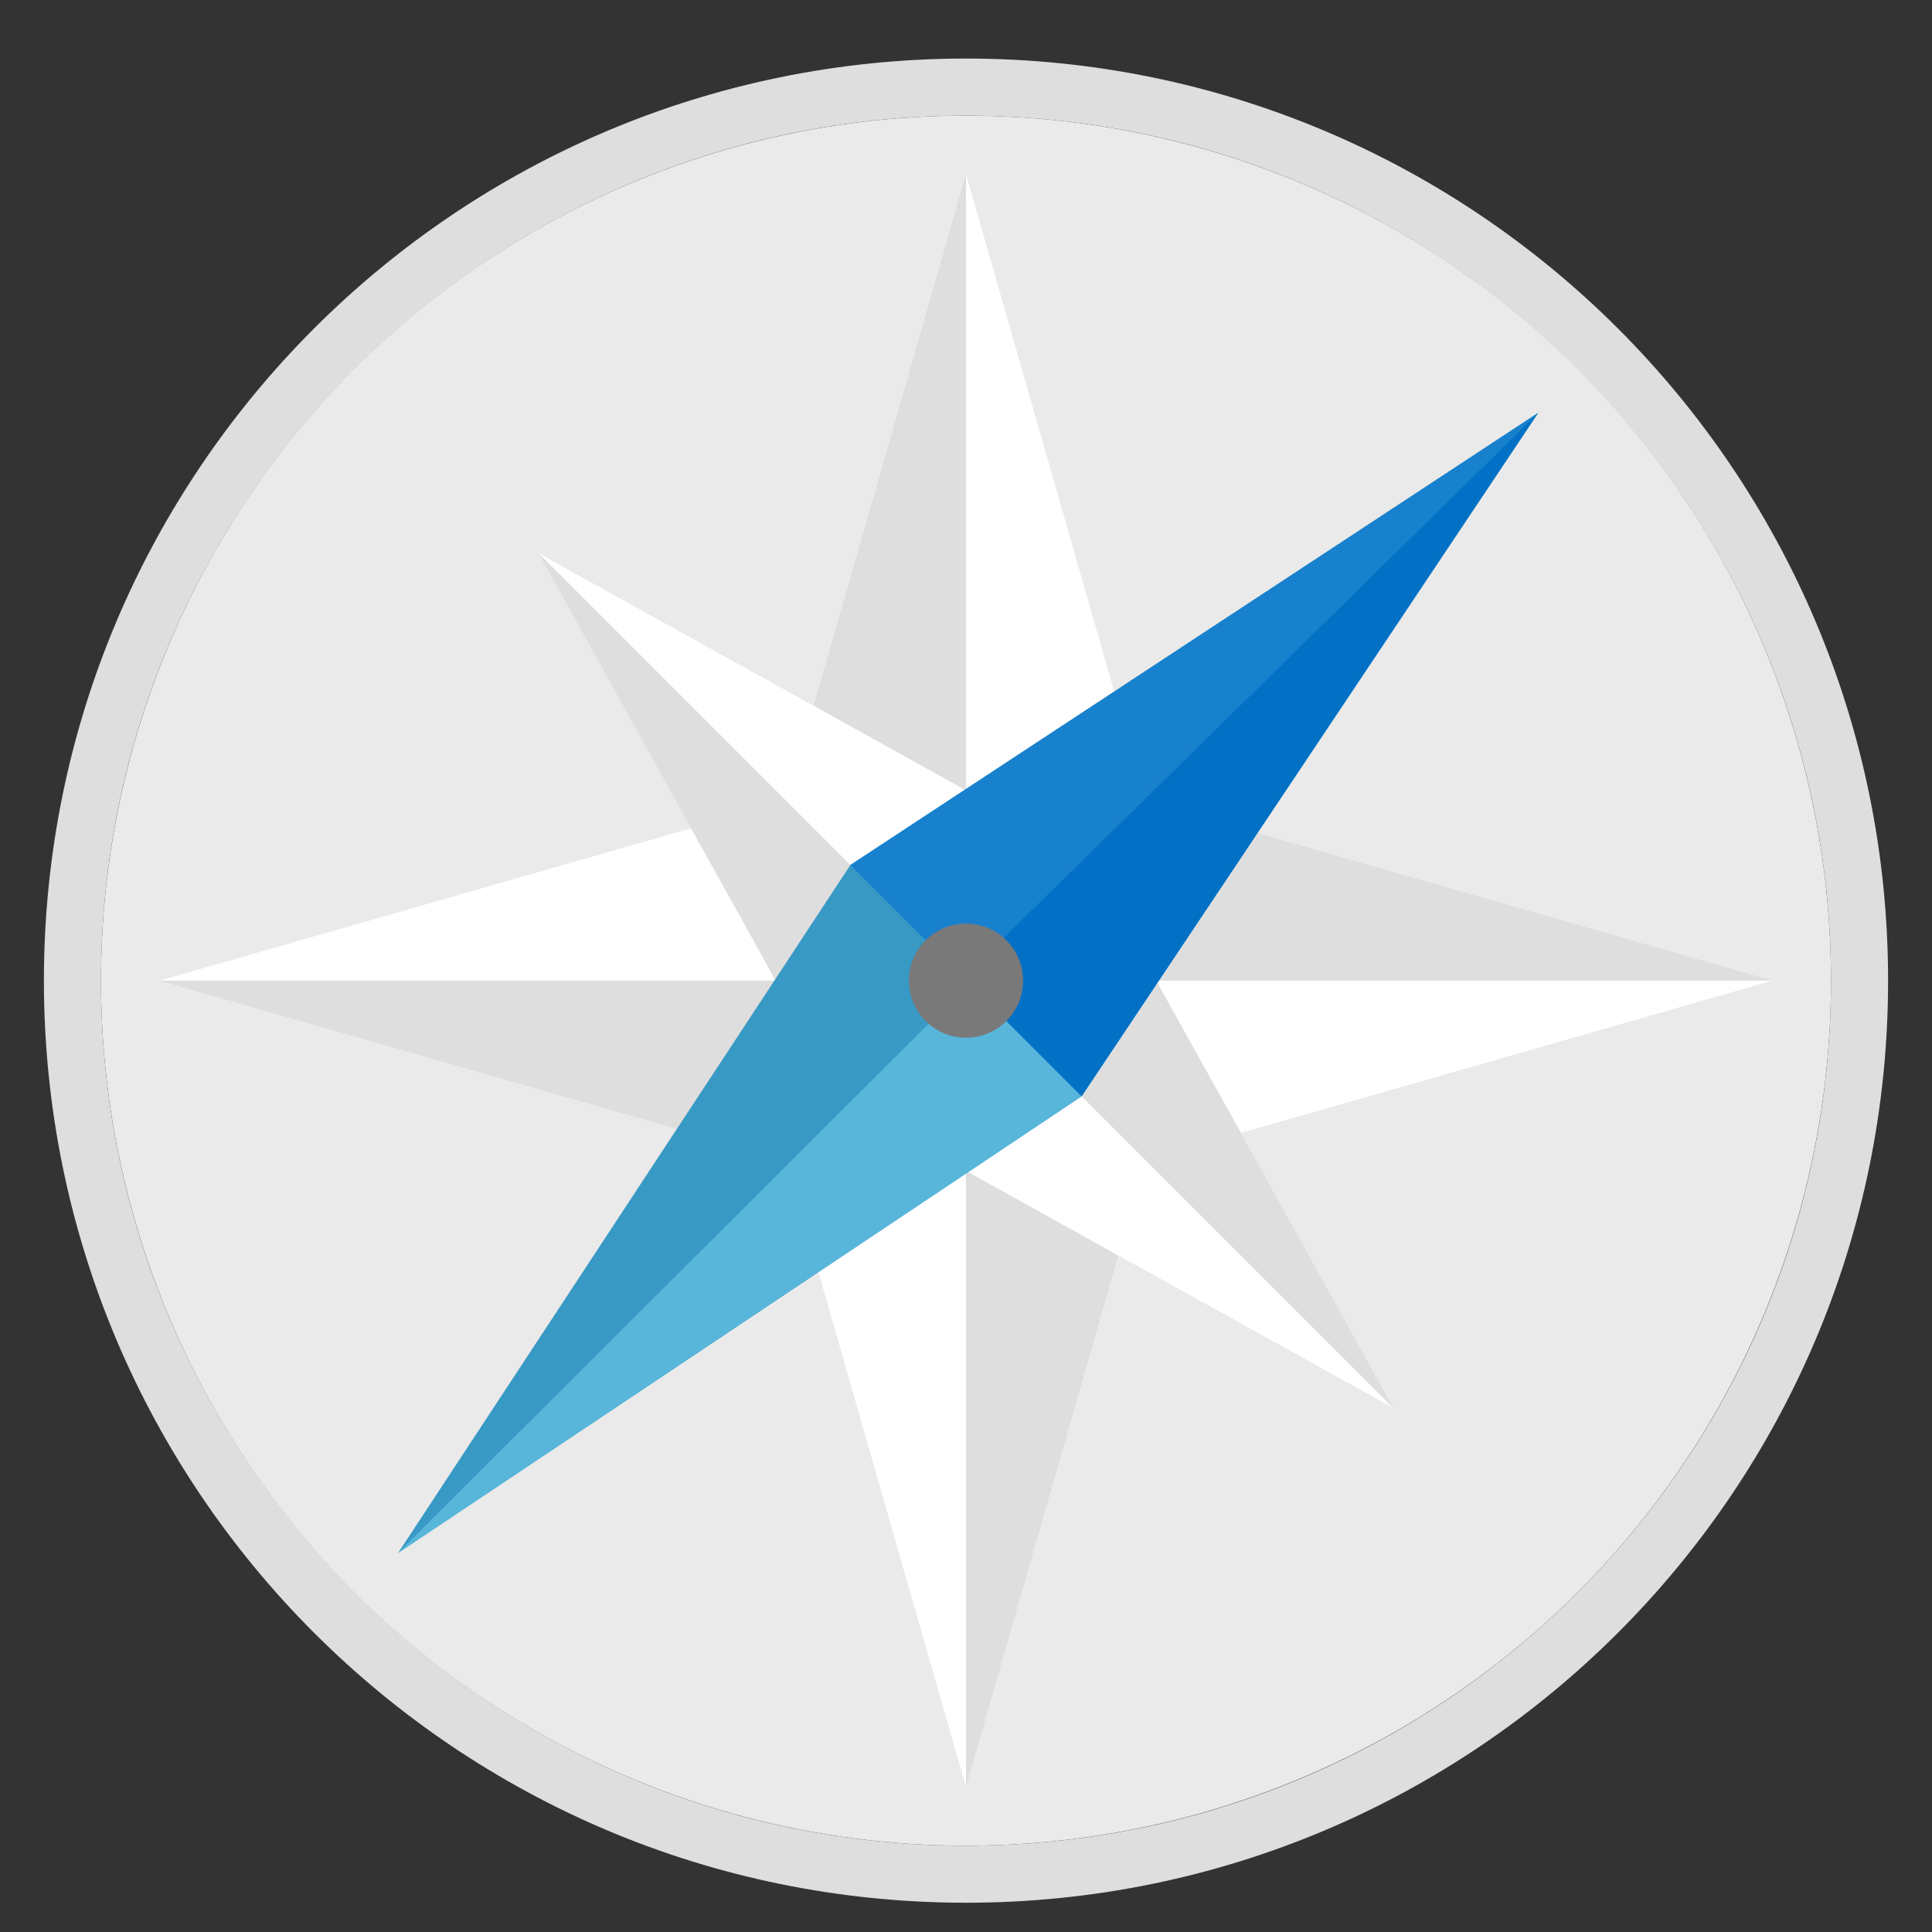 <svg viewBox="0 0 132 132" xmlns="http://www.w3.org/2000/svg" fill-rule="evenodd" clip-rule="evenodd" stroke-linejoin="round" stroke-miterlimit="1.414"><rect x="0" y="0" width="132" height="132" fill="#333333" stroke="none"/><path d="M66 4C31.2 4 3 32.2 3 67s28.2 63 63 63 63-28.2 63-63S100.8 4 66 4zm0 122.1C33.4 126.1 6.9 99.6 6.9 67S33.4 7.9 66 7.9s59.1 26.5 59.1 59.1-26.4 59.1-59.1 59.1z" fill="#dedede" fill-rule="nonzero"/><circle cx="200" cy="71" r="59.1" fill="#eaeaea" transform="translate(-134 -4)"/><path d="m55.6 48.2 7.1 4L66 54V11.9L55.6 48.2zm13.7 33.6-3-1.7-.3-.1v42.1l10.4-36.3-7.1-4z" fill="#dedede" fill-rule="nonzero"/><path d="m76.4 48.2-7.1 4L66 54V11.9l10.4 36.3zM62.7 81.8l3-1.7.3-.1v42.1L55.6 85.8l7.1-4z" fill="#fff" fill-rule="nonzero"/><path d="m47.2 77.4 4-7.1L53 67H10.9l36.3 10.4zm33.6-13.7-1.7 3-.1.3h42.1L84.8 56.6l-4 7.1z" fill="#dedede" fill-rule="nonzero"/><path d="m47.2 56.6 4 7.1L53 67H10.9l36.3-10.4zm33.6 13.7-1.7-3-.1-.3h42.1L84.8 77.4l-4-7.1z" fill="#fff" fill-rule="nonzero"/><path d="M36.8 37.8 53 67h13L36.8 37.8z" fill="#dedede" fill-rule="nonzero"/><path d="M36.8 96.2 53 67h13L36.8 96.2z" fill="#fff" fill-rule="nonzero"/><path d="M36.8 96.2 66 80V67L36.8 96.2z" fill="#dedede" fill-rule="nonzero"/><path d="M95.2 96.2 66 80V67l29.2 29.2z" fill="#fff" fill-rule="nonzero"/><path d="M95.2 96.2 79 67H66l29.2 29.2z" fill="#dedede" fill-rule="nonzero"/><path d="M95.2 37.8 79 67H66l29.2-29.2z" fill="#fff" fill-rule="nonzero"/><path d="M95.2 37.8 66 54v13l29.2-29.2z" fill="#dedede" fill-rule="nonzero"/><path d="M36.8 37.8 66 54v13L36.8 37.8z" fill="#fff" fill-rule="nonzero"/><path d="m58.1 59.1-30.9 47 46.7-31.2 31.2-46.7-47 30.9z" fill="#3899c5" fill-rule="nonzero"/><path d="m27.2 106.1 46.7-31.2-7.7-7.7-39 38.9z" fill="#58b6da" fill-rule="nonzero"/><path d="m105.1 28.2-47 30.9 8.1 8.1 38.9-39z" fill="#1881ce" fill-rule="nonzero"/><path d="M105.1 28.2 73.9 74.9l-8.1-8.1 39.3-38.6z" fill="#0271c5" fill-rule="nonzero"/><circle cx="200" cy="71" r="3.9" fill="#797979" transform="translate(-134 -4)"/></svg>